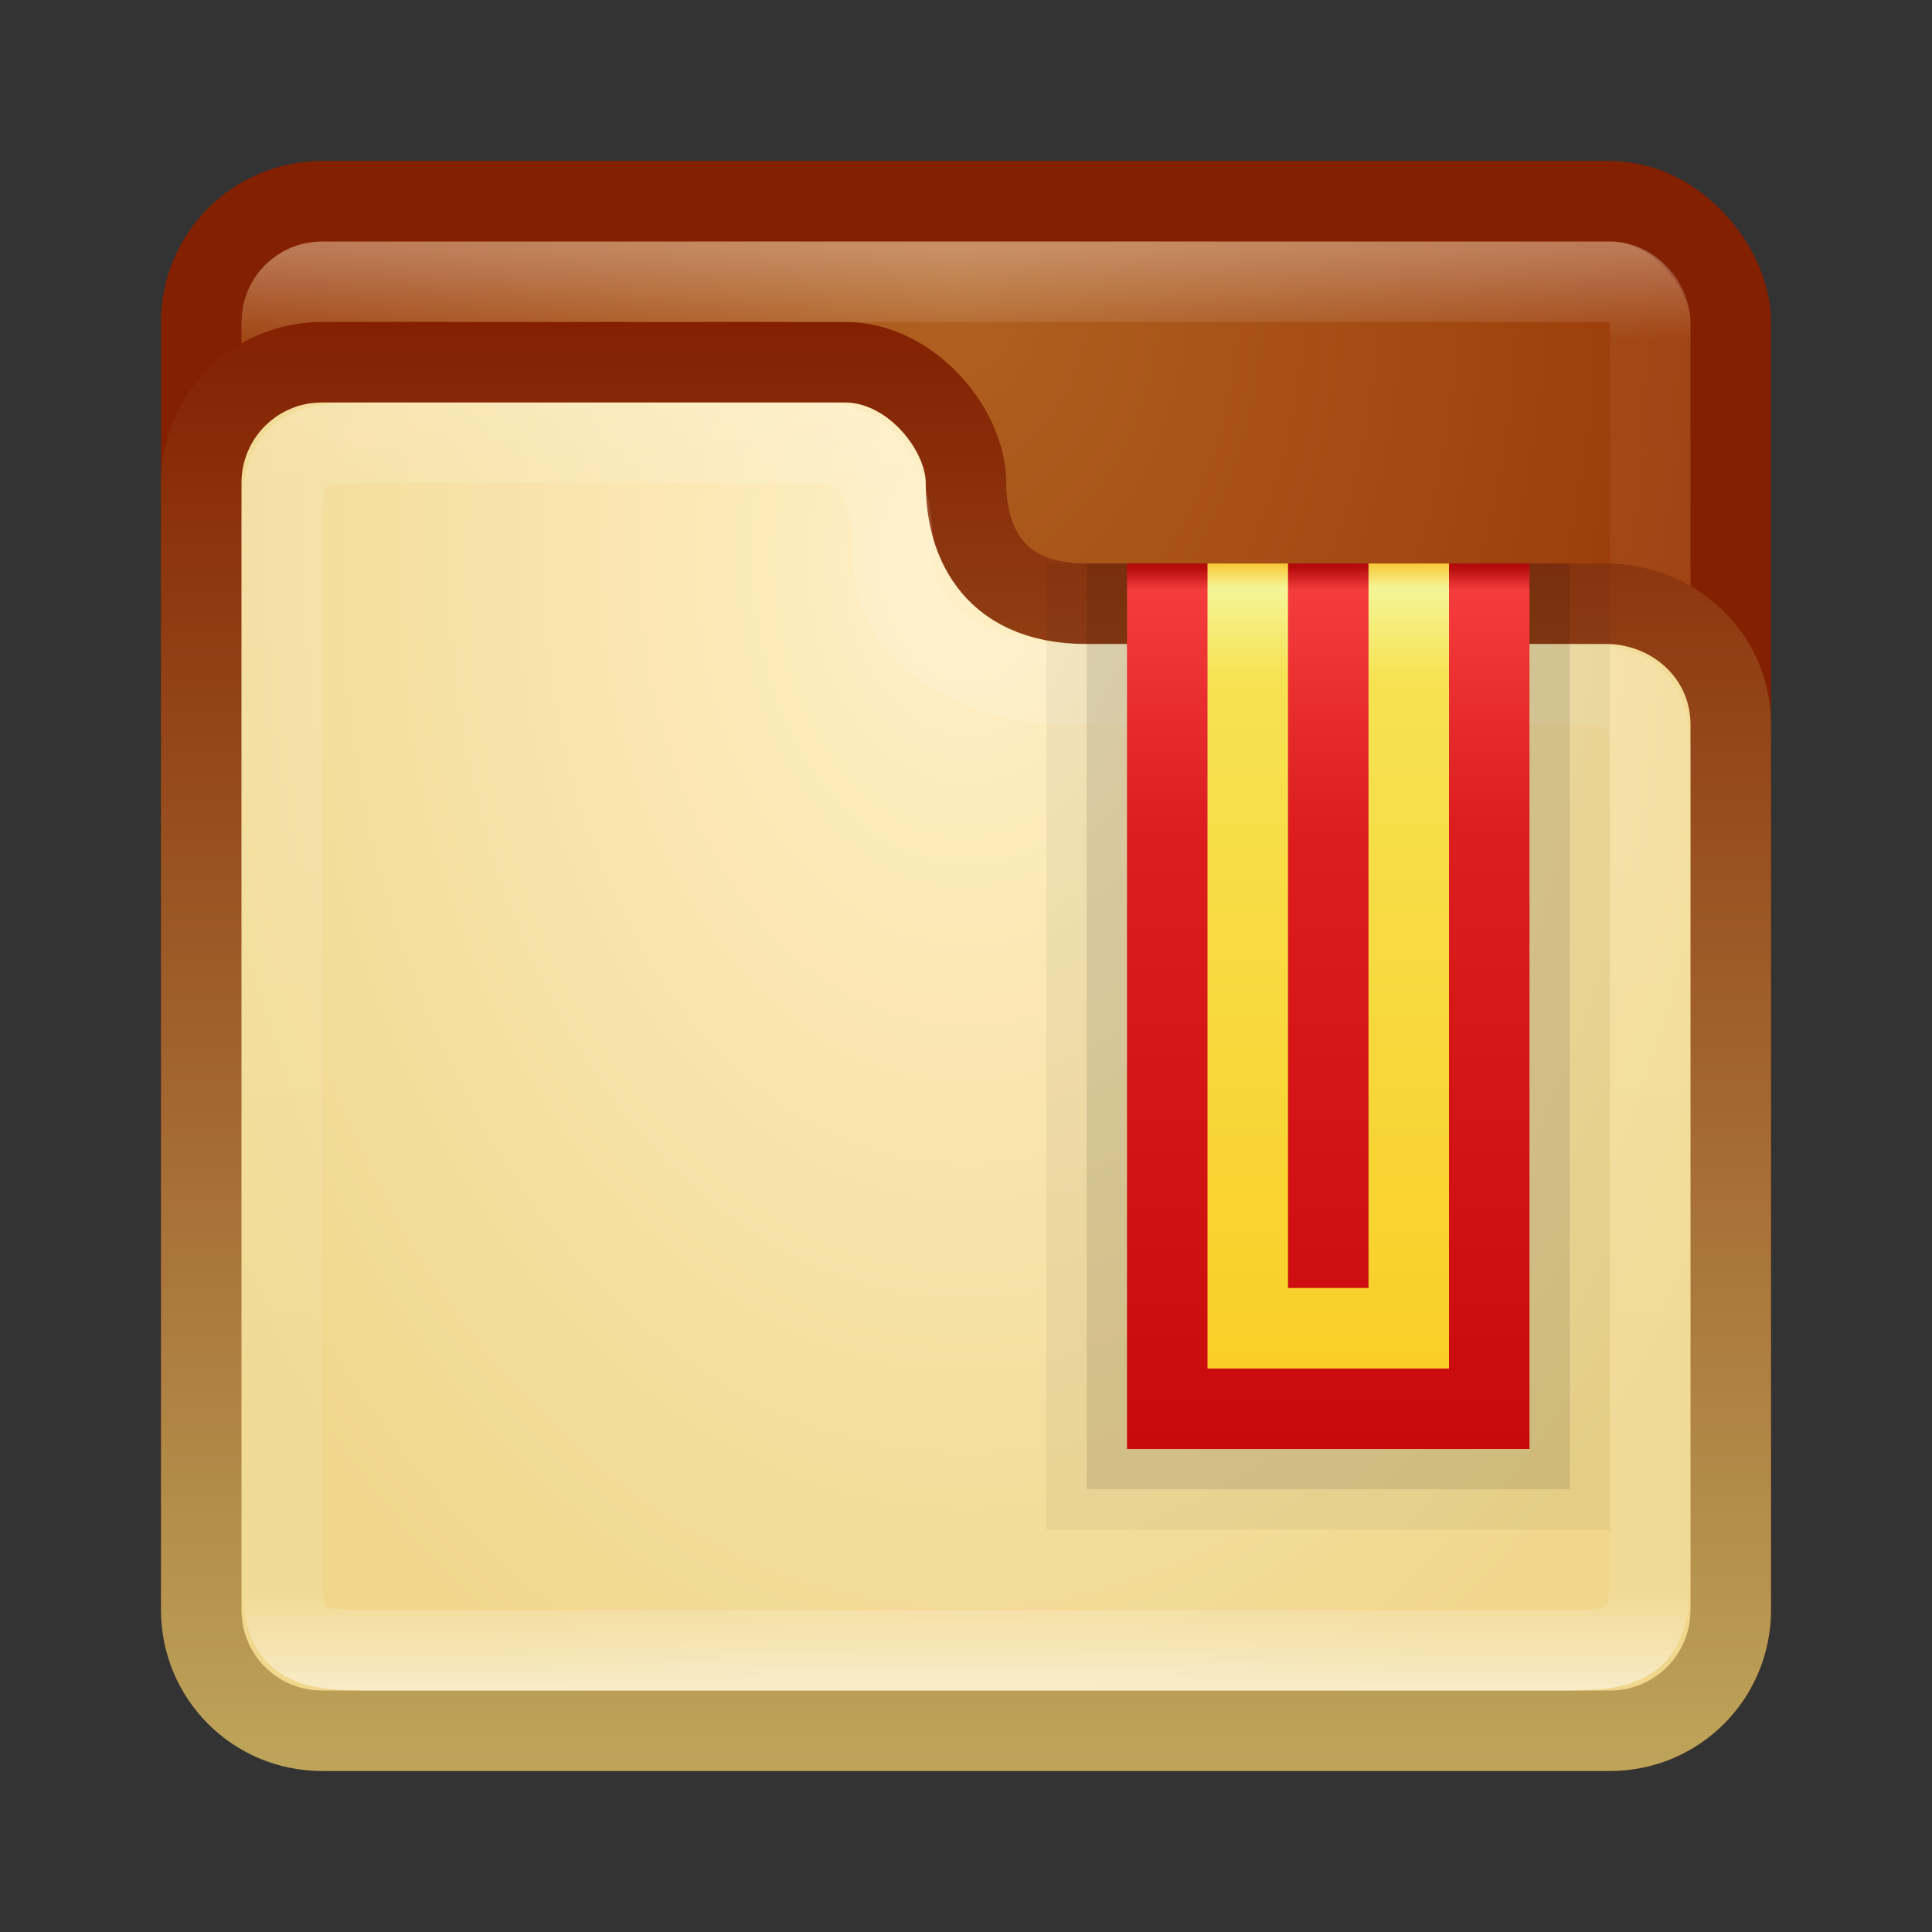 <?xml version="1.0" encoding="UTF-8" standalone="no"?>
<!-- Created with Inkscape (http://www.inkscape.org/) -->

<svg
   xmlns:dc="http://purl.org/dc/elements/1.1/"
   xmlns:cc="http://creativecommons.org/ns#"
   xmlns:rdf="http://www.w3.org/1999/02/22-rdf-syntax-ns#"
   xmlns:svg="http://www.w3.org/2000/svg"
   xmlns="http://www.w3.org/2000/svg"
   xmlns:xlink="http://www.w3.org/1999/xlink"
   xmlns:sodipodi="http://sodipodi.sourceforge.net/DTD/sodipodi-0.dtd"
   xmlns:inkscape="http://www.inkscape.org/namespaces/inkscape"
   width="24"
   height="24"
   id="svg3147"
   version="1.1"
   inkscape:version="0.48.3.1 r9886"
   sodipodi:docname="user-bookmarks.svg">
  <rect width="100%" height="100%" fill="#333333" stroke="none"/>
  <defs
     id="defs3149">
    <linearGradient
       id="linearGradient3858">
      <stop
         id="stop3860"
         offset="0"
         style="stop-color:#ffffff;stop-opacity:1;" />
      <stop
         style="stop-color:#ffffff;stop-opacity:0.157;"
         offset="0.073"
         id="stop3862" />
      <stop
         style="stop-color:#ffffff;stop-opacity:0.235;"
         offset="0.936"
         id="stop3864" />
      <stop
         id="stop3866"
         offset="1"
         style="stop-color:#ffffff;stop-opacity:0.392;" />
    </linearGradient>
    <linearGradient
       id="linearGradient3811">
      <stop
         style="stop-color:#fff0c8;stop-opacity:1;"
         offset="0"
         id="stop3813" />
      <stop
         style="stop-color:#f0d78c;stop-opacity:1;"
         offset="1"
         id="stop3815" />
    </linearGradient>
    <linearGradient
       id="linearGradient3803">
      <stop
         style="stop-color:#bea55a;stop-opacity:1;"
         offset="0"
         id="stop3805" />
      <stop
         style="stop-color:#832000;stop-opacity:1;"
         offset="1"
         id="stop3807" />
    </linearGradient>
    <linearGradient
       id="linearGradient3795">
      <stop
         style="stop-color:#b06121;stop-opacity:1;"
         offset="0"
         id="stop3797" />
      <stop
         style="stop-color:#973404;stop-opacity:1;"
         offset="1"
         id="stop3799" />
    </linearGradient>
    <linearGradient
       id="linearGradient4536">
      <stop
         style="stop-color:#ffffff;stop-opacity:1;"
         offset="0"
         id="stop4538" />
      <stop
         id="stop4546"
         offset="0.062"
         style="stop-color:#ffffff;stop-opacity:0.157;" />
      <stop
         id="stop4544"
         offset="0.936"
         style="stop-color:#ffffff;stop-opacity:0.235;" />
      <stop
         style="stop-color:#ffffff;stop-opacity:0.392;"
         offset="1"
         id="stop4540" />
    </linearGradient>
    <radialGradient
       inkscape:collect="always"
       xlink:href="#linearGradient3688-166-749"
       id="radialGradient3132"
       gradientUnits="userSpaceOnUse"
       gradientTransform="matrix(2.004,0,0,1.4,27.988,-17.4)"
       cx="4.993"
       cy="43.5"
       fx="4.993"
       fy="43.5"
       r="2.5" />
    <linearGradient
       id="linearGradient3688-166-749">
      <stop
         id="stop2883"
         style="stop-color:#181818;stop-opacity:1"
         offset="0" />
      <stop
         id="stop2885"
         style="stop-color:#181818;stop-opacity:0"
         offset="1" />
    </linearGradient>
    <radialGradient
       inkscape:collect="always"
       xlink:href="#linearGradient3688-464-309"
       id="radialGradient3134"
       gradientUnits="userSpaceOnUse"
       gradientTransform="matrix(2.004,0,0,1.4,-20.012,-104.4)"
       cx="4.993"
       cy="43.5"
       fx="4.993"
       fy="43.5"
       r="2.5" />
    <linearGradient
       id="linearGradient3688-464-309">
      <stop
         id="stop2889"
         style="stop-color:#181818;stop-opacity:1"
         offset="0" />
      <stop
         id="stop2891"
         style="stop-color:#181818;stop-opacity:0"
         offset="1" />
    </linearGradient>
    <linearGradient
       inkscape:collect="always"
       xlink:href="#linearGradient3702-501-757"
       id="linearGradient3136"
       gradientUnits="userSpaceOnUse"
       x1="25.058"
       y1="47.028"
       x2="25.058"
       y2="39.999" />
    <linearGradient
       id="linearGradient3702-501-757">
      <stop
         id="stop2895"
         style="stop-color:#181818;stop-opacity:0"
         offset="0" />
      <stop
         id="stop2897"
         style="stop-color:#181818;stop-opacity:1"
         offset="0.5" />
      <stop
         id="stop2899"
         style="stop-color:#181818;stop-opacity:0"
         offset="1" />
    </linearGradient>
    <linearGradient
       inkscape:collect="always"
       xlink:href="#linearGradient4536"
       id="linearGradient4542"
       x1="23.523"
       y1="1010.479"
       x2="23.523"
       y2="1028.33"
       gradientUnits="userSpaceOnUse"
       gradientTransform="translate(-2,21)" />
    <radialGradient
       inkscape:collect="always"
       xlink:href="#linearGradient3795"
       id="radialGradient3801"
       cx="11.834"
       cy="1032.225"
       fx="11.834"
       fy="1032.225"
       r="10"
       gradientUnits="userSpaceOnUse"
       gradientTransform="matrix(-5.0073014e-6,1.522,-1.108,-3.6449226e-6,1155.558,1013.906)" />
    <linearGradient
       inkscape:collect="always"
       xlink:href="#linearGradient3803"
       id="linearGradient3809"
       x1="6.867"
       y1="22.026"
       x2="6.867"
       y2="3.991"
       gradientUnits="userSpaceOnUse" />
    <radialGradient
       inkscape:collect="always"
       xlink:href="#linearGradient3811"
       id="radialGradient3817"
       cx="12"
       cy="6.262"
       fx="12"
       fy="6.262"
       r="10"
       gradientTransform="matrix(2.9295082e-8,1.593,-1.114,2.048578e-8,18.977,-12.185)"
       gradientUnits="userSpaceOnUse" />
    <linearGradient
       inkscape:collect="always"
       xlink:href="#linearGradient3858"
       id="linearGradient3842"
       gradientUnits="userSpaceOnUse"
       x1="6.867"
       y1="20.949"
       x2="6.867"
       y2="5.01" />
    <linearGradient
       inkscape:collect="always"
       xlink:href="#linearGradient3833"
       id="linearGradient3839"
       x1="67.091"
       y1="982.518"
       x2="67.091"
       y2="1026.209"
       gradientUnits="userSpaceOnUse"
       gradientTransform="translate(0,-1)" />
    <linearGradient
       id="linearGradient3833">
      <stop
         style="stop-color:#b40a0a;stop-opacity:1;"
         offset="0"
         id="stop3835" />
      <stop
         id="stop3845"
         offset="0.027"
         style="stop-color:#f53c3c;stop-opacity:1;" />
      <stop
         id="stop3843"
         offset="0.29"
         style="stop-color:#dc1e1e;stop-opacity:1;" />
      <stop
         id="stop3841"
         offset="1"
         style="stop-color:#c80a0a;stop-opacity:1;" />
    </linearGradient>
    <linearGradient
       y2="1026.209"
       x2="67.091"
       y1="982.518"
       x1="67.091"
       gradientTransform="matrix(0.278,0,0,0.25,-2.111,789.771)"
       gradientUnits="userSpaceOnUse"
       id="linearGradient3065"
       xlink:href="#linearGradient3833"
       inkscape:collect="always" />
    <linearGradient
       inkscape:collect="always"
       xlink:href="#linearGradient3816"
       id="linearGradient3824"
       x1="67.324"
       y1="25.166"
       x2="67.324"
       y2="66.838"
       gradientUnits="userSpaceOnUse" />
    <linearGradient
       id="linearGradient3816">
      <stop
         style="stop-color:#f7c938;stop-opacity:1;"
         offset="0"
         id="stop3820" />
      <stop
         id="stop3826"
         offset="0.03"
         style="stop-color:#f5f596;stop-opacity:1;" />
      <stop
         style="stop-color:#f7e253;stop-opacity:1;"
         offset="0.14"
         id="stop3828" />
      <stop
         style="stop-color:#f9cf27;stop-opacity:1;"
         offset="1"
         id="stop3822" />
    </linearGradient>
    <linearGradient
       gradientTransform="translate(-34.843,996.577)"
       y2="66.838"
       x2="67.324"
       y1="25.166"
       x1="67.324"
       gradientUnits="userSpaceOnUse"
       id="linearGradient3084"
       xlink:href="#linearGradient3816"
       inkscape:collect="always" />
    <linearGradient
       inkscape:collect="always"
       xlink:href="#linearGradient3816"
       id="linearGradient3902"
       x1="16.994"
       y1="1035.368"
       x2="16.994"
       y2="1045.309"
       gradientUnits="userSpaceOnUse"
       gradientTransform="matrix(1.5,0,0,1,-9,-1028.362)" />
  </defs>
  <sodipodi:namedview
     id="base"
     pagecolor="#ffffff"
     bordercolor="#666666"
     borderopacity="1.0"
     inkscape:pageopacity="0.0"
     inkscape:pageshadow="2"
     inkscape:zoom="16"
     inkscape:cx="12.700438"
     inkscape:cy="5.3083373"
     inkscape:document-units="px"
     inkscape:current-layer="layer1"
     showgrid="false"
     inkscape:window-width="1280"
     inkscape:window-height="756"
     inkscape:window-x="0"
     inkscape:window-y="24"
     inkscape:window-maximized="1" />
  <g
     inkscape:label="Livello 1"
     inkscape:groupmode="layer"
     id="layer1"
     transform="translate(0,-1028.362)">
    <rect
       style="fill:url(#radialGradient3801);fill-opacity:1;stroke:#832000;stroke-opacity:1"
       id="rect3163"
       width="19"
       height="19"
       x="2.5"
       y="1030.862"
       rx="1.5"
       ry="1.5" />
    <rect
       style="opacity:0.3;fill:none;stroke:url(#linearGradient4542);stroke-opacity:1"
       id="rect4534"
       width="17"
       height="17"
       x="3.5"
       y="1031.862"
       rx="0.5"
       ry="0.5" />
    <path
       style="fill:url(#radialGradient3817);fill-opacity:1;stroke:url(#linearGradient3809);stroke-opacity:1"
       d="M 4,4.5 C 3.169,4.5 2.5,5.169 2.5,6 l 0,2 0,1 0,11 c 0,0.831 0.669,1.5 1.5,1.5 l 16,0 c 0.831,0 1.5,-0.669 1.5,-1.5 l 0,-11 C 21.5,8.169 20.83,7.53 20,7.5 l -4,0 -2.5,0 C 12.255,7.5 12,6.626 12,6 12,5.335 11.316,4.5 10.5,4.5 z"
       id="rect3003"
       inkscape:connector-curvature="0"
       sodipodi:nodetypes="ssccsssssscccss"
       transform="translate(0,1028.362)" />
    <path
       sodipodi:nodetypes="ssccsssssscccss"
       inkscape:connector-curvature="0"
       id="path3840"
       d="m 4.5,5.5 c -0.831,0 -1,0.169 -1,1 l 0,2.5 0,1 0,9.5 c 0,0.831 0.169,1 1,1 l 15,0 c 0.831,0 1,-0.169 1,-1 l 0,-10 c 0,-0.831 -0.169,-1 -1,-1 l -3.5,0 -2.8,0 C 12.207,8.5 11.1,7.896 11.1,7 11.1,6.371 11.016,5.5 10.2,5.5 z"
       style="opacity:0.5;fill:url(#radialGradient3817);fill-opacity:1;stroke:url(#linearGradient3842);stroke-opacity:1"
       transform="translate(0,1028.362)" />
    <rect
       style="opacity:0.05;fill:#000000;fill-opacity:1;stroke:none"
       id="rect3852"
       width="7"
       height="12"
       x="13"
       y="1035.362" />
    <rect
       y="1035.362"
       x="13.5"
       height="11.5"
       width="6"
       id="rect3080"
       style="opacity:0.1;fill:#000000;fill-opacity:1;stroke:none" />
    <rect
       style="fill:url(#linearGradient3065);fill-opacity:1;stroke:none"
       id="rect3031"
       width="5"
       height="11"
       x="14"
       y="1035.362" />
    <path
       style="fill:url(#linearGradient3902);fill-opacity:1;stroke:none"
       d="M 15 7 L 15 17 L 18 17 L 18 7 L 17 7 L 17 16 L 16 16 L 16 7 L 15 7 z "
       transform="translate(0,1028.362)"
       id="rect3894" />
  </g>
</svg>
